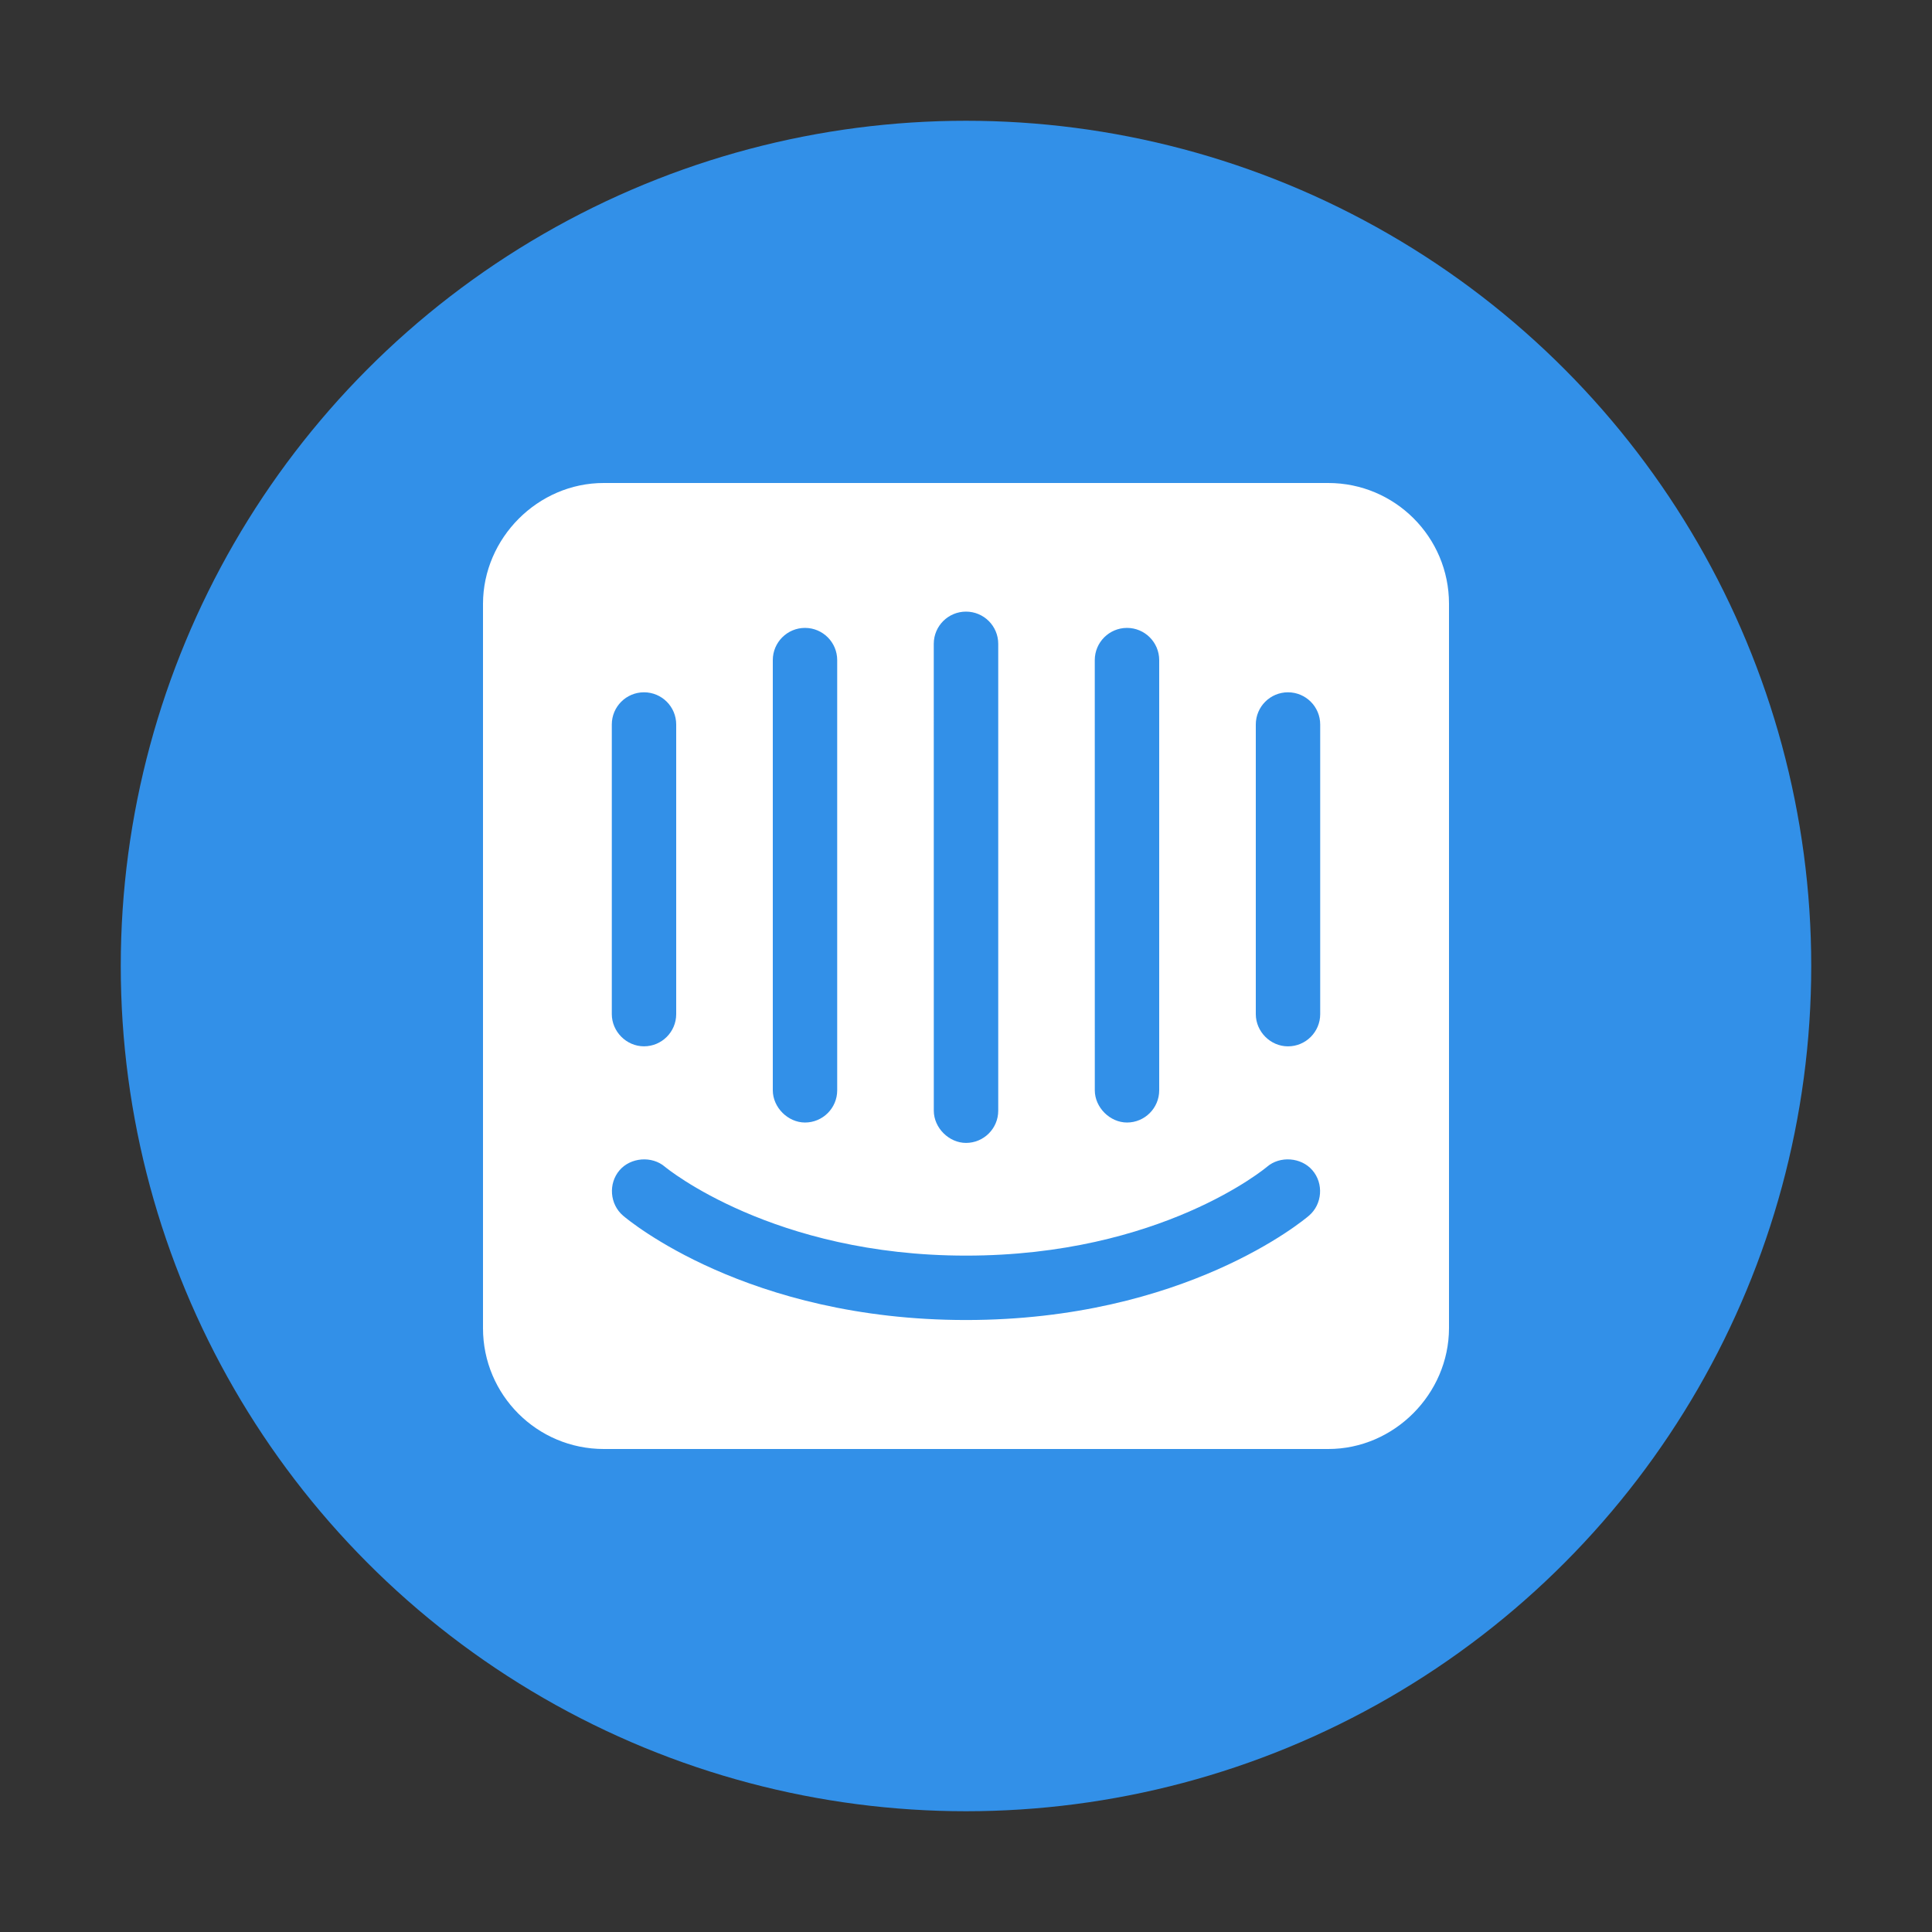 <svg width="63" height="63" viewBox="0 0 63 63" fill="none" xmlns="http://www.w3.org/2000/svg">
<rect x="0" y="0" width="63" height="63" fill="#333333" stroke="none"/>
<circle cx="31.5" cy="31.5" r="27.562" fill="#3290E8"/>
<path fill-rule="evenodd" clip-rule="evenodd" d="M43.312 15.75H19.688C17.541 15.747 15.754 17.545 15.75 19.688V43.312C15.75 45.487 17.513 47.25 19.688 47.25H43.312C45.459 47.253 47.246 45.455 47.25 43.312V19.688C47.25 17.513 45.487 15.75 43.312 15.75ZM35.699 21.525C35.699 20.946 36.17 20.475 36.75 20.475C37.33 20.475 37.8 20.946 37.8 21.525V35.554C37.8 36.133 37.329 36.604 36.75 36.604C36.194 36.604 35.701 36.112 35.7 35.554L35.699 21.525ZM30.449 20.994C30.449 20.414 30.92 19.944 31.5 19.944C32.08 19.944 32.551 20.414 32.551 20.994V36.219C32.551 36.799 32.08 37.269 31.5 37.269C30.944 37.269 30.451 36.777 30.45 36.219L30.449 20.994ZM25.2 21.525C25.2 20.946 25.671 20.475 26.25 20.475C26.83 20.475 27.3 20.946 27.3 21.525V35.554C27.3 36.133 26.83 36.604 26.25 36.604C25.694 36.604 25.201 36.112 25.2 35.554V21.525ZM19.95 23.625C19.95 23.045 20.42 22.575 21 22.575C21.58 22.575 22.05 23.045 22.05 23.625V33.069C22.05 33.649 21.579 34.119 21 34.119C20.428 34.12 19.951 33.64 19.95 33.069V23.625ZM42.684 39.641C42.522 39.781 38.632 43.044 31.5 43.044C24.368 43.044 20.48 39.78 20.316 39.64C19.883 39.268 19.831 38.594 20.203 38.16C20.565 37.739 21.257 37.684 21.68 38.045C21.741 38.097 25.215 40.944 31.499 40.944C37.862 40.944 41.282 38.076 41.315 38.048C41.738 37.684 42.432 37.737 42.795 38.16C43.17 38.593 43.119 39.27 42.684 39.641ZM43.05 33.07C43.05 33.649 42.579 34.12 42 34.12C41.428 34.121 40.951 33.641 40.95 33.07V23.625C40.95 23.045 41.42 22.575 41.999 22.575C42.579 22.575 43.05 23.045 43.05 23.625V33.07Z" fill="white"/>
</svg>
